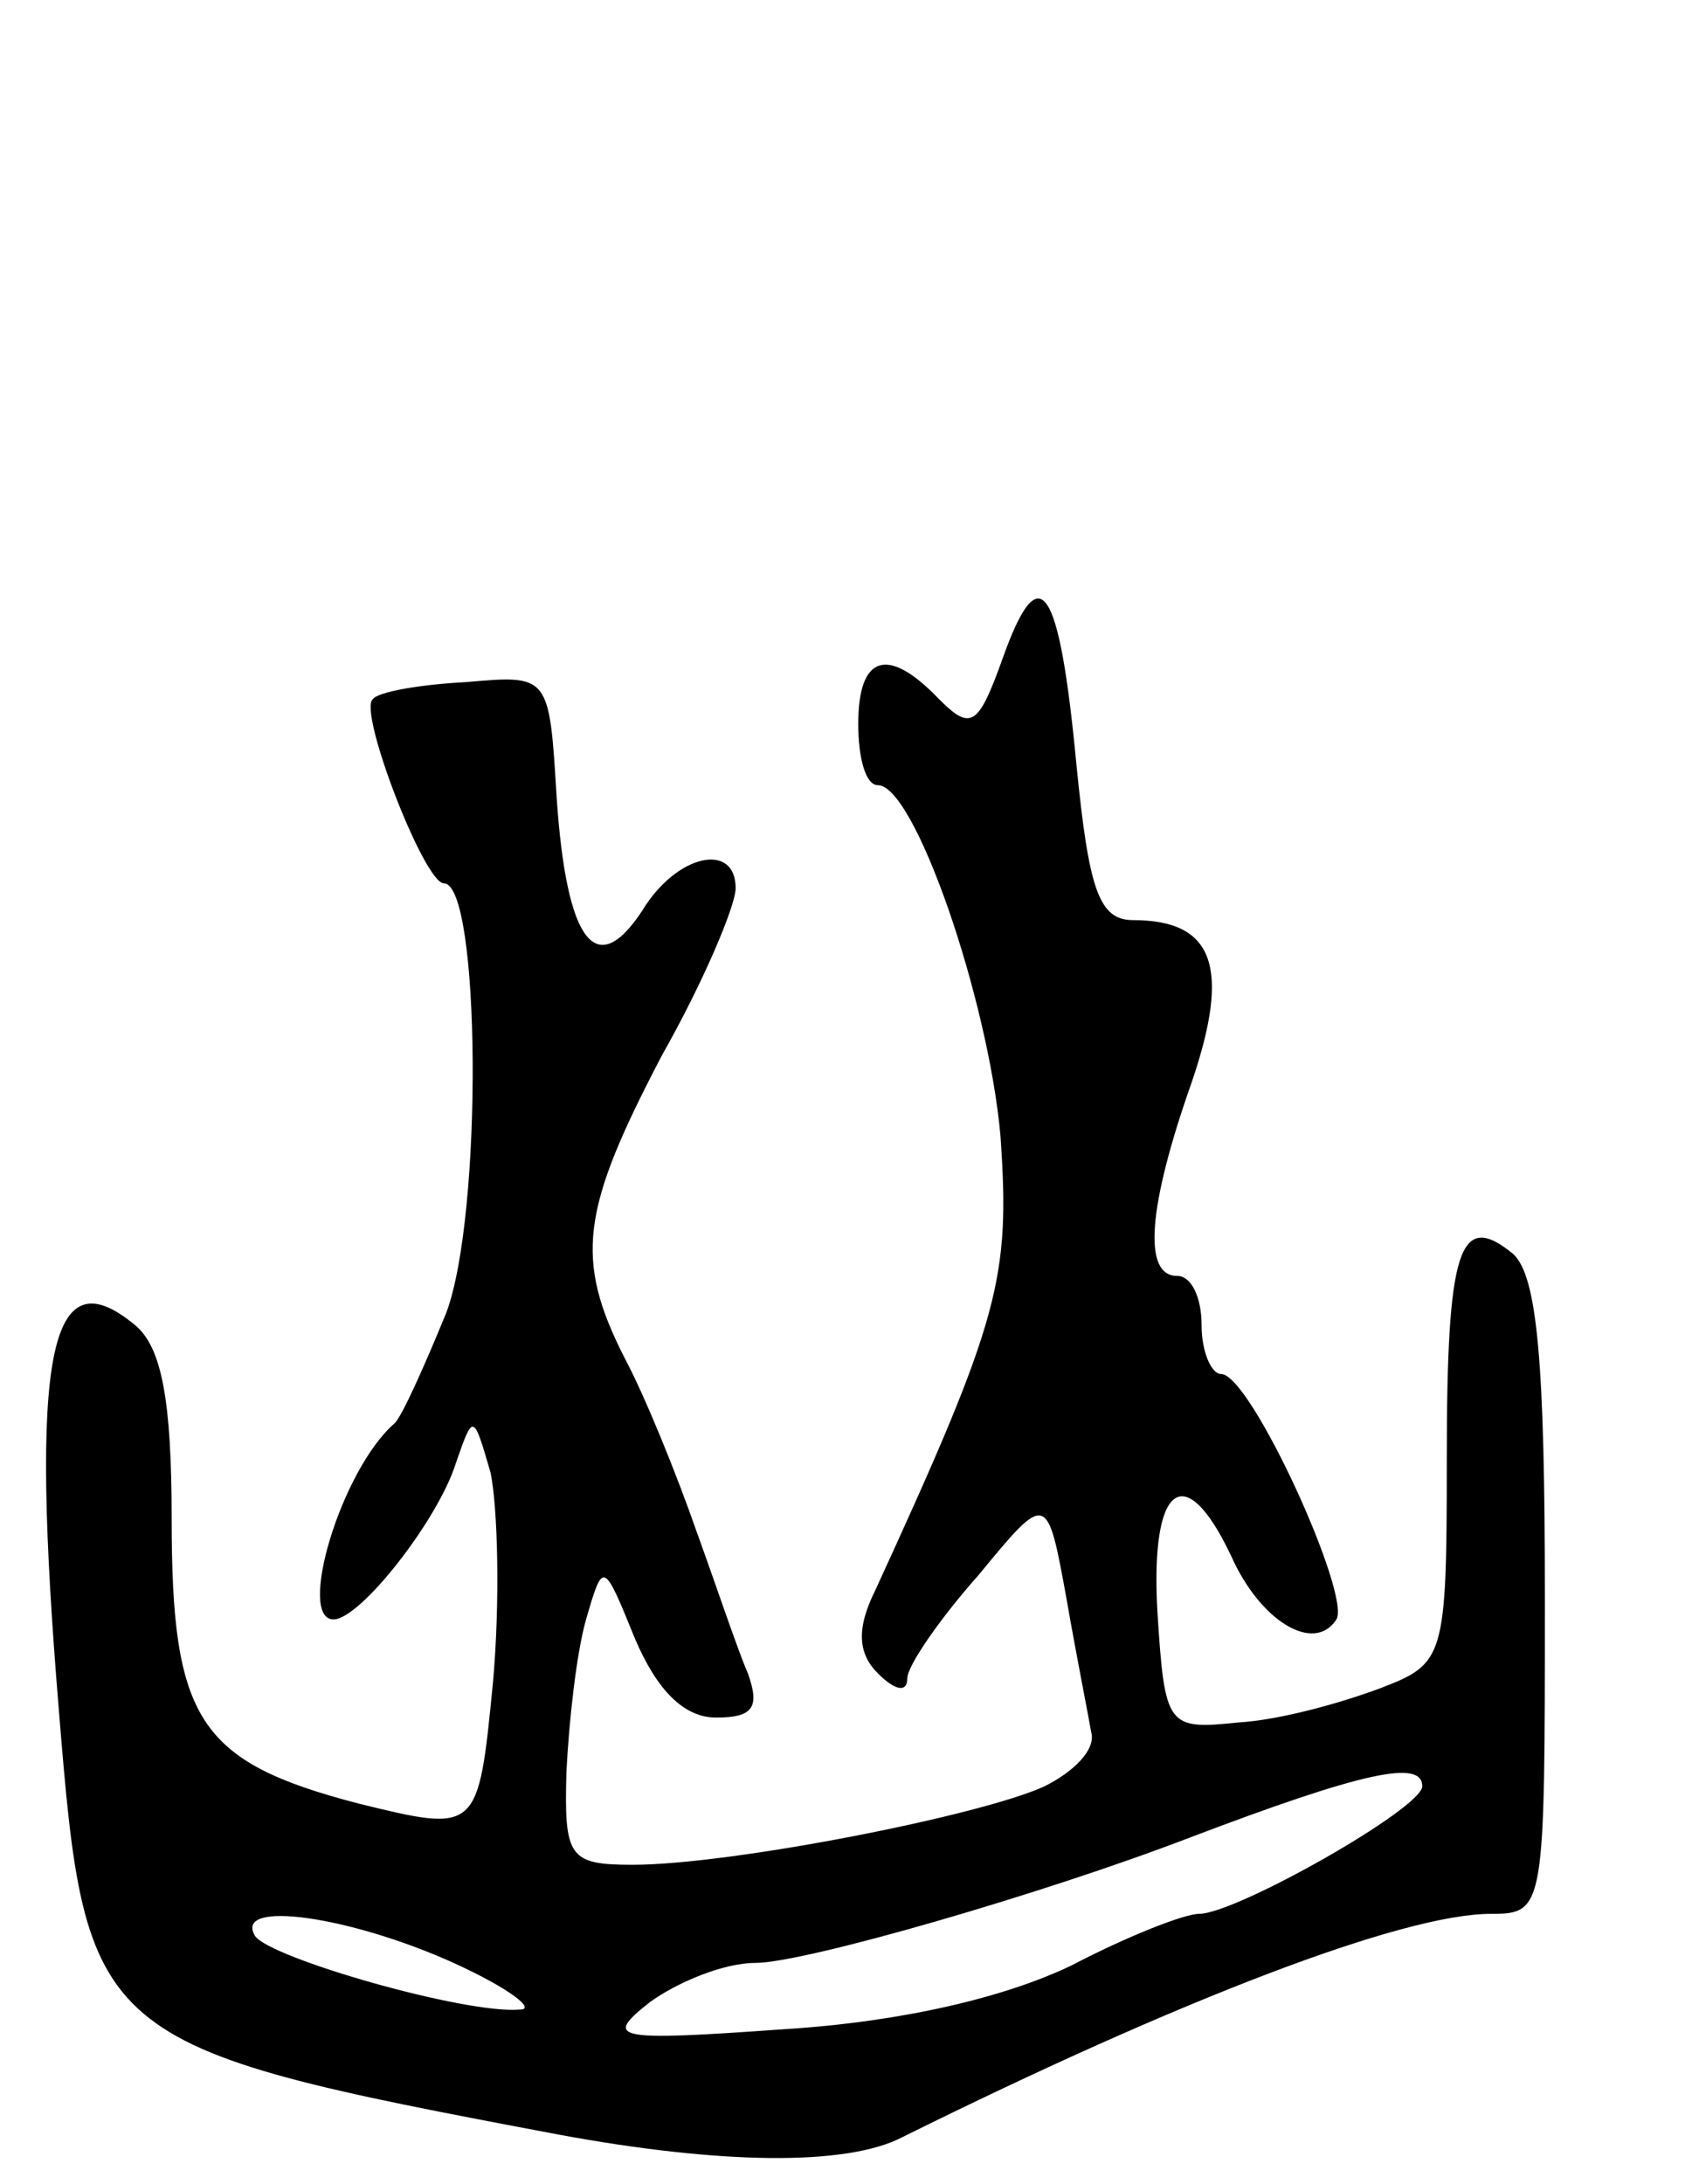 <svg version="1.0" xmlns="http://www.w3.org/2000/svg"
 width="69pt" height="89pt" viewBox="0 0 69 89"
 preserveAspectRatio="xMidYMid meet">
<g transform="translate(0,89) scale(0.1,-0.1)"
fill="#000000" stroke="none">
<path d="M409 622 c-10 -28 -13 -30 -26 -17 -21 22 -33 18 -33 -10 0 -14 3
-25 8 -25 15 0 45 -87 50 -143 4 -58 0 -74 -51 -185 -8 -16 -7 -26 1 -34 7 -7
12 -8 12 -2 0 5 13 24 29 42 28 34 28 34 36 -10 4 -23 9 -48 10 -54 2 -7 -7
-16 -19 -22 -26 -12 -128 -32 -168 -32 -26 0 -28 3 -27 38 1 20 4 48 8 62 7
24 7 24 20 -8 9 -21 20 -32 33 -32 15 0 18 4 13 18 -4 9 -13 36 -21 58 -8 23
-21 55 -29 70 -21 41 -18 61 15 124 17 30 30 61 30 68 0 19 -24 14 -38 -9 -19
-29 -31 -13 -35 46 -3 50 -3 50 -37 47 -19 -1 -36 -4 -38 -7 -6 -5 21 -75 29
-75 15 0 16 -135 1 -175 -9 -22 -18 -42 -21 -45 -22 -19 -40 -80 -25 -80 11 0
43 41 50 64 7 20 7 20 14 -4 3 -14 4 -53 1 -86 -6 -61 -6 -61 -55 -49 -65 17
-76 34 -76 116 0 48 -4 70 -15 79 -35 29 -43 -12 -31 -157 11 -135 13 -137
204 -173 65 -12 117 -13 140 -1 113 56 204 91 240 91 22 0 22 2 22 129 0 95
-3 131 -13 140 -22 18 -27 2 -27 -84 0 -81 -1 -83 -27 -93 -16 -6 -41 -13 -58
-14 -29 -3 -30 -2 -33 45 -3 52 11 63 30 23 12 -27 34 -40 43 -26 6 10 -35
100 -47 100 -4 0 -8 9 -8 20 0 11 -4 20 -10 20 -14 0 -12 28 6 79 16 47 9 66
-24 66 -14 0 -18 13 -23 63 -7 74 -15 86 -30 44z m171 -460 c0 -9 -76 -52 -91
-52 -6 0 -29 -9 -52 -21 -27 -13 -69 -23 -117 -26 -70 -5 -74 -4 -55 11 11 8
30 16 43 16 20 0 117 28 177 51 71 27 95 32 95 21z m-395 -72 c22 -10 34 -19
27 -19 -22 -2 -102 21 -108 30 -9 15 39 8 81 -11z"/>
</g>
</svg>
